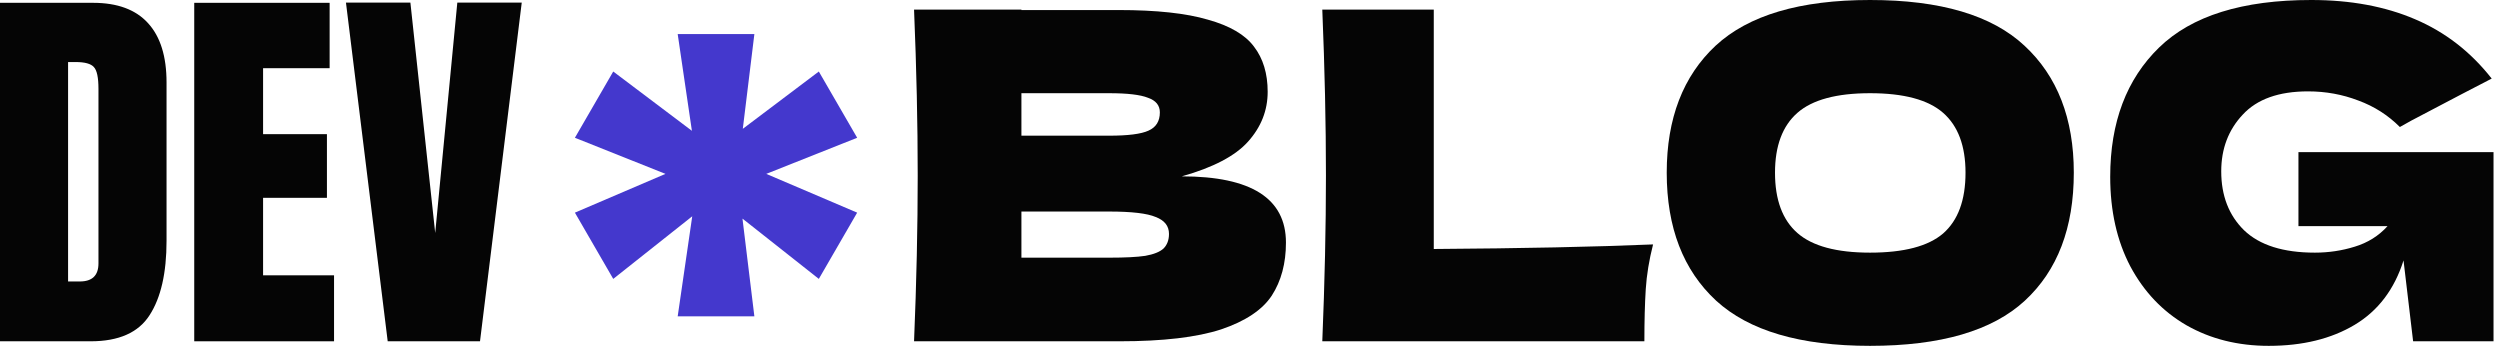 <svg xmlns="http://www.w3.org/2000/svg" width="259" height="36" viewBox="0 0 259 36" fill="none">
<path d="M70.209 32.773L71.716 22.407L63.532 28.894L59.56 22.03L68.942 18.014L59.56 14.273L63.532 7.409L71.681 13.552L70.209 3.53H78.153L76.954 13.346L84.83 7.409L88.802 14.273L79.385 18.014L88.802 22.03L84.83 28.894L76.92 22.648L78.153 32.773H70.209Z" fill="#4438CD"/>
<path d="M0 35.357V0.292H9.643C12.166 0.292 14.066 0.995 15.341 2.403C16.616 3.798 17.254 5.844 17.254 8.54V24.957C17.254 28.277 16.669 30.841 15.5 32.647C14.345 34.453 12.313 35.357 9.404 35.357H0ZM7.053 29.16H8.268C9.557 29.16 10.201 28.536 10.201 27.288V9.197C10.201 8.028 10.041 7.278 9.723 6.946C9.417 6.601 8.786 6.428 7.83 6.428H7.053V29.16Z" fill="#050505"/>
<path d="M20.123 35.357V0.292H34.149V7.065H27.255V13.899H33.87V20.494H27.255V28.523H34.607V35.357H20.123Z" fill="#050505"/>
<path d="M40.166 35.357L35.842 0.272H42.517L45.087 24.14L47.378 0.272H54.052L49.729 35.357H40.166Z" fill="#050505"/>
<path d="M122.433 18.27C129.627 18.27 133.224 20.558 133.224 25.133C133.224 27.279 132.735 29.109 131.757 30.623C130.779 32.107 129.028 33.274 126.503 34.126C123.979 34.947 120.476 35.357 115.996 35.357H94.696C94.949 29.235 95.075 23.508 95.075 18.175C95.075 12.843 94.949 7.116 94.696 0.994H105.819V1.041H115.901C119.814 1.041 122.89 1.373 125.131 2.035C127.402 2.666 128.996 3.597 129.911 4.828C130.858 6.058 131.331 7.62 131.331 9.514C131.331 11.438 130.653 13.158 129.296 14.673C127.97 16.156 125.683 17.355 122.433 18.27ZM105.819 9.656V14.057H114.907C116.863 14.057 118.22 13.884 118.977 13.537C119.766 13.19 120.161 12.559 120.161 11.644C120.161 10.918 119.751 10.413 118.93 10.129C118.141 9.813 116.8 9.656 114.907 9.656H105.819ZM114.907 26.695C116.548 26.695 117.794 26.632 118.646 26.506C119.53 26.348 120.161 26.096 120.539 25.748C120.918 25.37 121.107 24.865 121.107 24.234C121.107 23.413 120.65 22.83 119.735 22.483C118.851 22.104 117.242 21.915 114.907 21.915H105.819V26.695H114.907Z" fill="#050505"/>
<path d="M148.539 25.796C157.689 25.733 165.262 25.575 171.258 25.322C170.848 26.932 170.595 28.478 170.5 29.961C170.406 31.444 170.358 33.242 170.358 35.357H136.99C137.242 29.235 137.368 23.508 137.368 18.175C137.368 12.843 137.242 7.116 136.99 0.994H148.539V25.796Z" fill="#050505"/>
<path d="M193.736 35.83C186.51 35.83 181.193 34.268 177.785 31.144C174.377 27.989 172.673 23.571 172.673 17.891C172.673 12.275 174.361 7.889 177.738 4.733C181.146 1.578 186.478 0 193.736 0C201.025 0 206.358 1.578 209.734 4.733C213.142 7.889 214.846 12.275 214.846 17.891C214.846 23.603 213.158 28.02 209.781 31.144C206.405 34.268 201.056 35.83 193.736 35.83ZM193.736 26.174C197.238 26.174 199.763 25.512 201.309 24.186C202.855 22.83 203.628 20.731 203.628 17.891C203.628 15.115 202.855 13.048 201.309 11.691C199.763 10.334 197.238 9.656 193.736 9.656C190.265 9.656 187.756 10.334 186.21 11.691C184.664 13.048 183.891 15.115 183.891 17.891C183.891 20.7 184.664 22.782 186.21 24.139C187.756 25.496 190.265 26.174 193.736 26.174Z" fill="#050505"/>
<path d="M238.119 15.761H258.329V35.357H249.999L249.005 26.979C248.058 29.977 246.37 32.201 243.941 33.653C241.511 35.104 238.545 35.83 235.042 35.83C231.855 35.83 229.015 35.12 226.523 33.7C224.061 32.28 222.121 30.245 220.701 27.594C219.312 24.944 218.618 21.851 218.618 18.317C218.618 12.669 220.306 8.204 223.683 4.922C227.059 1.641 232.313 0 239.444 0C243.515 0 247.096 0.663 250.188 1.988C253.312 3.313 255.963 5.364 258.14 8.141C256.72 8.867 253.943 10.318 249.81 12.495L248.626 13.158C247.396 11.928 245.96 11.012 244.319 10.413C242.678 9.782 240.943 9.466 239.113 9.466C236.083 9.466 233.827 10.271 232.344 11.88C230.861 13.458 230.12 15.414 230.12 17.749C230.12 20.274 230.909 22.309 232.486 23.855C234.096 25.401 236.541 26.174 239.823 26.174C241.243 26.174 242.615 25.969 243.941 25.559C245.297 25.149 246.433 24.439 247.348 23.429H238.119V15.761Z" fill="#050505"/>
</svg>